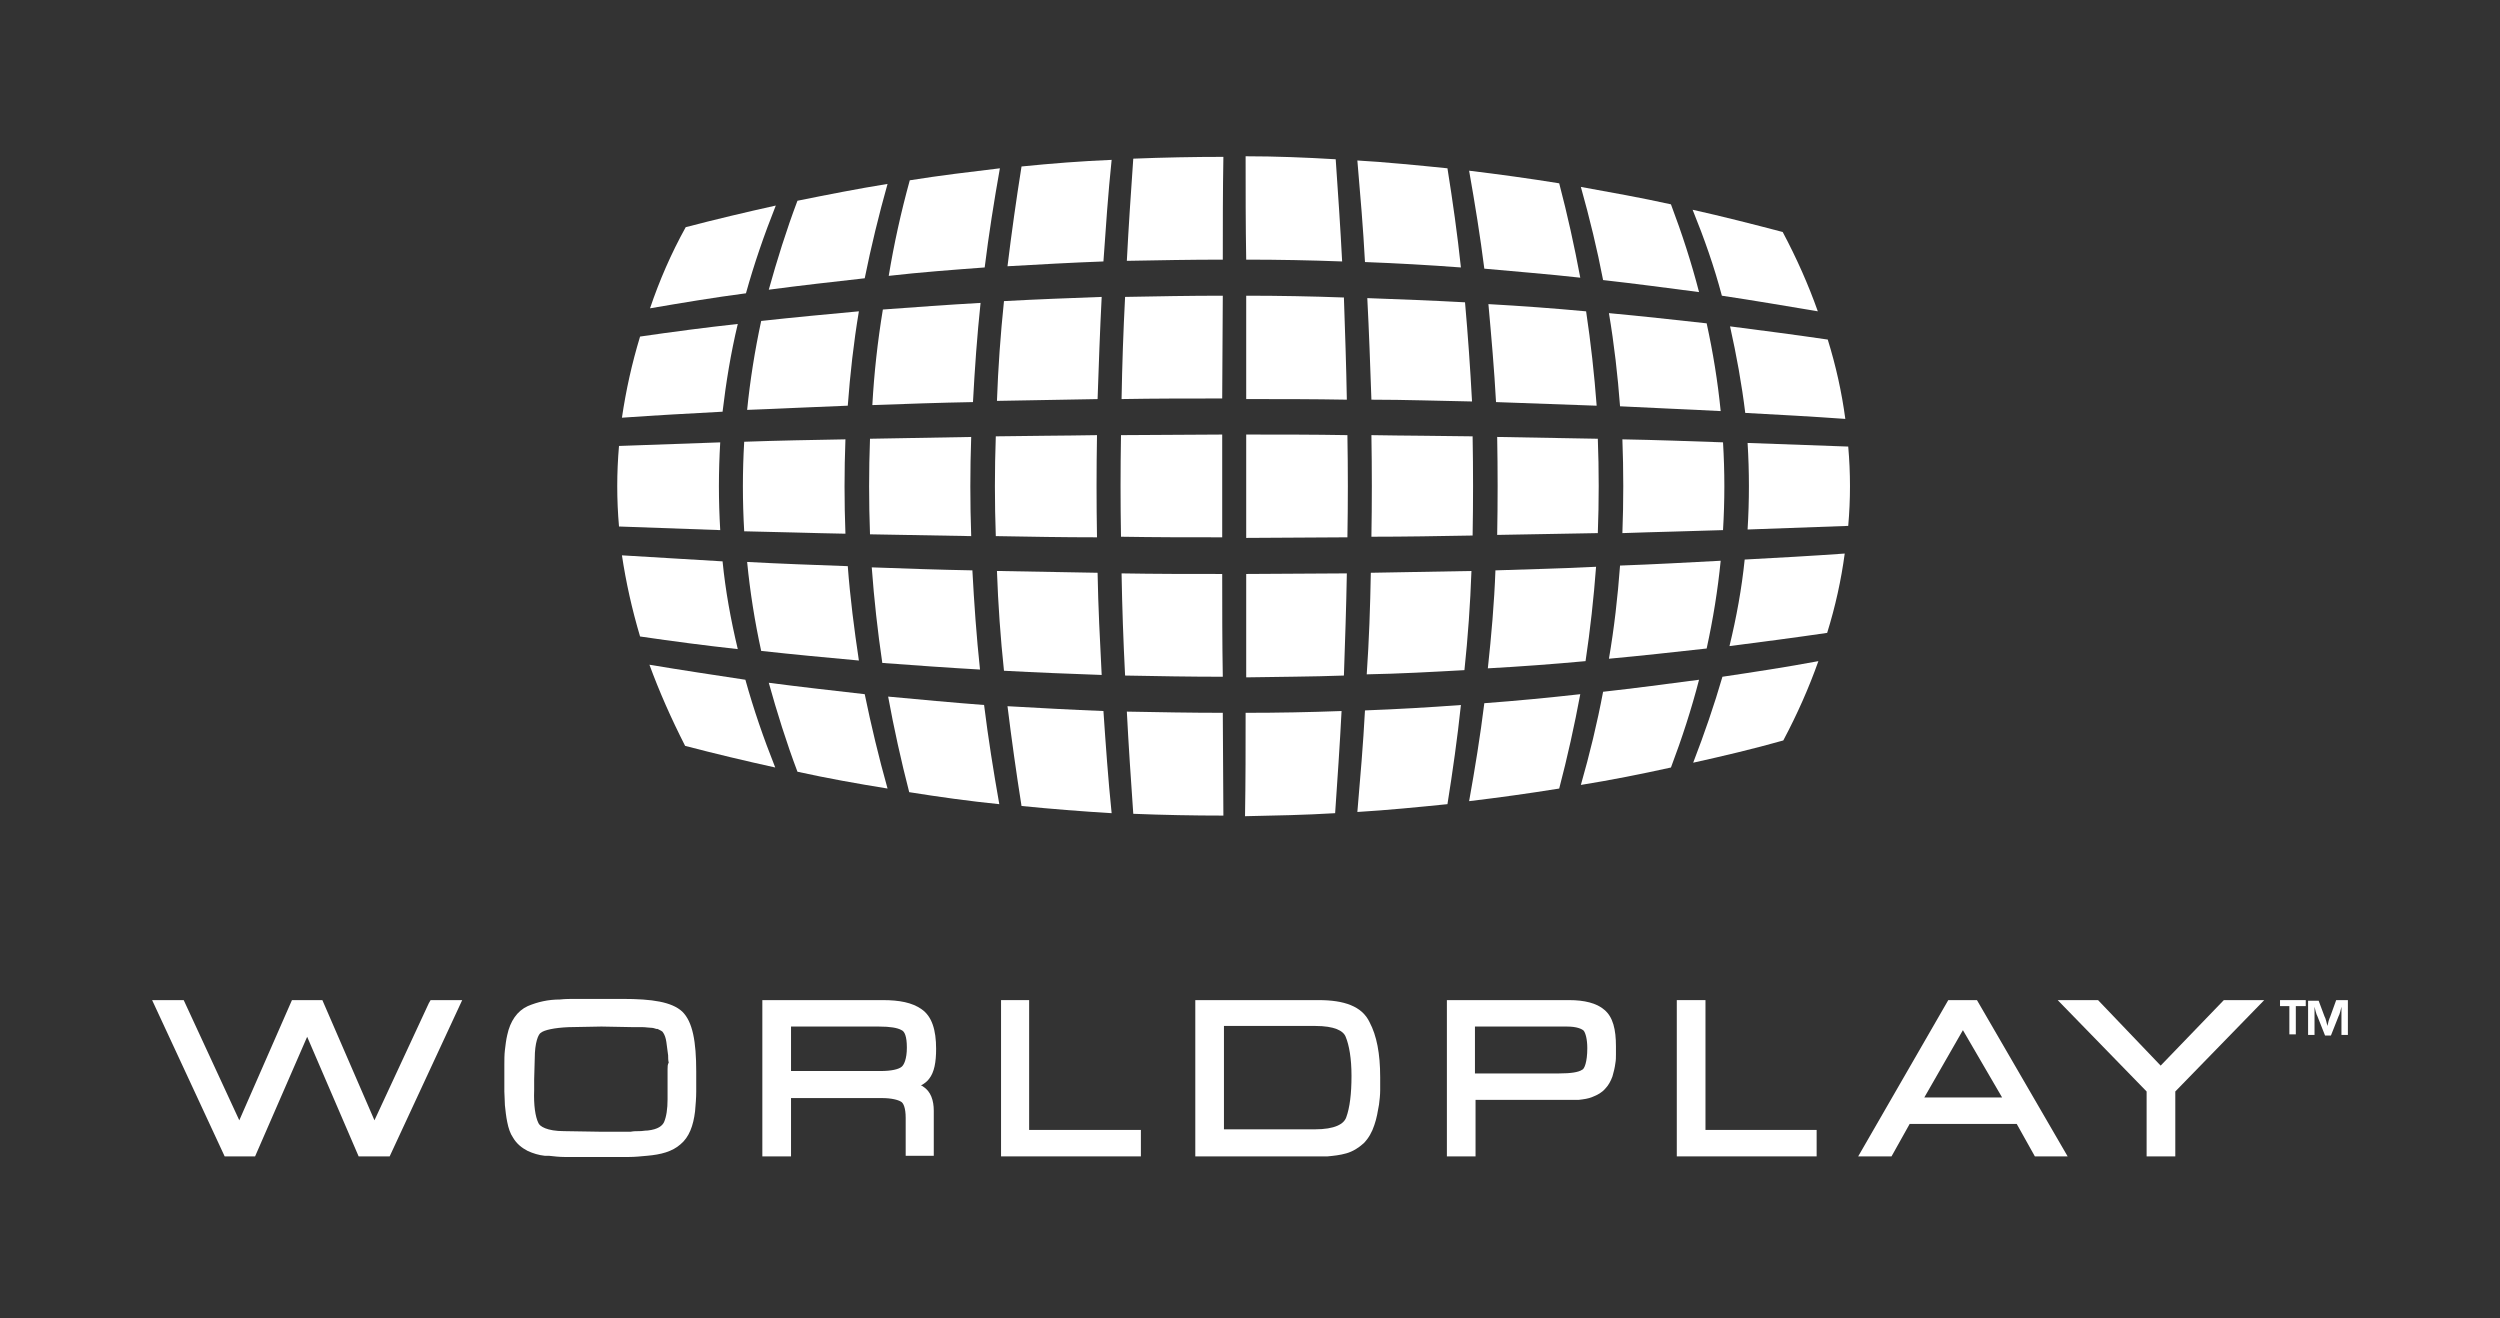 <svg width="110" height="58" viewBox="0 0 110 58" fill="none" xmlns="http://www.w3.org/2000/svg">
<rect x="0" y="0" width="110" height="58" fill="#333333" stroke="none"/>
<path d="M75.787 29.777C77.203 29.566 78.594 29.354 80.009 29.09C79.597 30.253 79.083 31.417 78.465 32.58C77.152 32.951 75.813 33.268 74.5 33.559C74.99 32.289 75.427 31.02 75.787 29.777Z" fill="white"/>
<path d="M70.536 30.438C71.952 30.28 73.342 30.095 74.758 29.909C74.423 31.205 74.011 32.475 73.522 33.77C72.209 34.061 70.871 34.326 69.558 34.537C69.944 33.189 70.278 31.814 70.536 30.438Z" fill="white"/>
<path d="M65.31 30.941C66.726 30.835 68.116 30.703 69.532 30.544C69.275 31.919 68.966 33.321 68.605 34.696C67.292 34.908 65.954 35.093 64.641 35.251C64.898 33.823 65.13 32.395 65.31 30.941Z" fill="white"/>
<path d="M60.059 31.258C61.474 31.205 62.864 31.126 64.28 31.02C64.126 32.474 63.92 33.929 63.688 35.383C62.375 35.516 61.037 35.648 59.724 35.727C59.853 34.22 59.981 32.739 60.059 31.258Z" fill="white"/>
<path d="M54.807 31.364C56.223 31.364 57.613 31.338 59.029 31.285C58.952 32.792 58.849 34.273 58.746 35.78C57.433 35.86 56.094 35.886 54.781 35.913C54.807 34.379 54.807 32.871 54.807 31.364Z" fill="white"/>
<path d="M49.581 31.311C50.997 31.337 52.387 31.364 53.803 31.364C53.803 32.871 53.829 34.379 53.829 35.886C52.516 35.886 51.177 35.86 49.864 35.807C49.761 34.326 49.658 32.818 49.581 31.311Z" fill="white"/>
<path d="M44.33 31.073C45.745 31.152 47.161 31.232 48.551 31.285C48.654 32.792 48.757 34.273 48.912 35.78C47.599 35.701 46.26 35.595 44.947 35.463C44.716 34.008 44.51 32.528 44.33 31.073Z" fill="white"/>
<path d="M39.078 30.65C40.494 30.782 41.91 30.914 43.3 31.02C43.48 32.475 43.712 33.929 43.969 35.384C42.656 35.251 41.318 35.066 40.005 34.855C39.644 33.453 39.335 32.051 39.078 30.65Z" fill="white"/>
<path d="M33.826 30.042C35.242 30.227 36.658 30.386 38.048 30.544C38.331 31.919 38.666 33.321 39.052 34.696C37.739 34.484 36.401 34.246 35.088 33.956C34.599 32.66 34.187 31.338 33.826 30.042Z" fill="white"/>
<path d="M28.575 29.248C29.991 29.486 31.407 29.698 32.797 29.909C33.157 31.205 33.595 32.475 34.11 33.77C32.797 33.48 31.458 33.162 30.145 32.818C29.527 31.602 29.012 30.438 28.575 29.248Z" fill="white"/>
<path d="M76.766 24.62C78.233 24.541 79.701 24.462 81.168 24.356C81.013 25.52 80.756 26.683 80.395 27.847C78.954 28.058 77.538 28.243 76.097 28.428C76.405 27.159 76.637 25.89 76.766 24.62Z" fill="white"/>
<path d="M71.282 24.885C72.75 24.832 74.217 24.753 75.71 24.673C75.582 25.969 75.376 27.238 75.093 28.534C73.651 28.693 72.235 28.852 70.793 28.984C71.025 27.635 71.18 26.26 71.282 24.885Z" fill="white"/>
<path d="M65.799 25.096C67.267 25.044 68.734 25.017 70.227 24.938C70.124 26.313 69.97 27.715 69.764 29.09C68.322 29.222 66.906 29.328 65.465 29.407C65.619 27.979 65.748 26.524 65.799 25.096Z" fill="white"/>
<path d="M60.316 25.202C61.783 25.176 63.251 25.149 64.744 25.123C64.692 26.577 64.589 28.032 64.435 29.486C62.993 29.566 61.577 29.645 60.136 29.671C60.239 28.19 60.29 26.683 60.316 25.202Z" fill="white"/>
<path d="M54.833 25.255C56.3 25.255 57.793 25.229 59.261 25.229C59.235 26.736 59.183 28.217 59.132 29.724C57.69 29.777 56.274 29.777 54.833 29.804C54.833 28.27 54.833 26.763 54.833 25.255Z" fill="white"/>
<path d="M49.349 25.229C50.817 25.255 52.31 25.255 53.777 25.255C53.777 26.763 53.777 28.27 53.803 29.777C52.361 29.777 50.946 29.751 49.504 29.724C49.427 28.217 49.375 26.736 49.349 25.229Z" fill="white"/>
<path d="M43.866 25.123C45.334 25.149 46.827 25.176 48.294 25.202C48.32 26.709 48.397 28.19 48.474 29.698C47.032 29.645 45.617 29.592 44.175 29.513C44.021 28.058 43.918 26.604 43.866 25.123Z" fill="white"/>
<path d="M38.357 24.964C39.825 25.017 41.318 25.07 42.785 25.096C42.862 26.551 42.965 28.005 43.12 29.46C41.678 29.38 40.262 29.275 38.821 29.169C38.615 27.767 38.46 26.366 38.357 24.964Z" fill="white"/>
<path d="M32.874 24.726C34.341 24.805 35.834 24.858 37.302 24.911C37.405 26.286 37.585 27.688 37.791 29.063C36.349 28.931 34.933 28.799 33.492 28.64C33.209 27.344 33.003 26.048 32.874 24.726Z" fill="white"/>
<path d="M27.365 24.435C28.832 24.515 30.325 24.62 31.793 24.7C31.921 25.996 32.153 27.265 32.462 28.561C31.02 28.402 29.605 28.217 28.163 28.005C27.802 26.789 27.545 25.625 27.365 24.435Z" fill="white"/>
<path d="M76.894 19.49C78.362 19.543 79.855 19.596 81.322 19.649C81.425 20.812 81.425 21.976 81.322 23.139C79.855 23.192 78.362 23.245 76.894 23.298C76.972 22.029 76.972 20.759 76.894 19.49Z" fill="white"/>
<path d="M71.385 19.331C72.853 19.358 74.346 19.411 75.813 19.463C75.891 20.759 75.891 22.029 75.813 23.325C74.346 23.377 72.853 23.404 71.385 23.457C71.437 22.082 71.437 20.706 71.385 19.331Z" fill="white"/>
<path d="M65.876 19.226C67.344 19.252 68.837 19.279 70.304 19.305C70.356 20.68 70.356 22.082 70.304 23.457C68.811 23.483 67.344 23.51 65.876 23.536C65.902 22.108 65.902 20.68 65.876 19.226Z" fill="white"/>
<path d="M60.342 19.146C61.835 19.173 63.302 19.173 64.795 19.199C64.821 20.654 64.821 22.108 64.795 23.563C63.302 23.589 61.835 23.616 60.342 23.616C60.367 22.134 60.367 20.654 60.342 19.146Z" fill="white"/>
<path d="M54.833 19.12C56.326 19.12 57.793 19.12 59.286 19.146C59.312 20.654 59.312 22.135 59.286 23.642C57.793 23.642 56.326 23.668 54.833 23.668C54.833 22.161 54.833 20.627 54.833 19.12Z" fill="white"/>
<path d="M49.324 19.146C50.817 19.146 52.284 19.12 53.777 19.12C53.777 20.627 53.777 22.135 53.777 23.642C52.284 23.642 50.817 23.642 49.324 23.616C49.298 22.135 49.298 20.654 49.324 19.146Z" fill="white"/>
<path d="M43.815 19.199C45.308 19.173 46.775 19.173 48.268 19.146C48.242 20.654 48.242 22.134 48.268 23.642C46.775 23.642 45.308 23.616 43.815 23.589C43.763 22.134 43.763 20.654 43.815 19.199Z" fill="white"/>
<path d="M38.28 19.305C39.773 19.279 41.24 19.252 42.733 19.226C42.682 20.68 42.682 22.134 42.733 23.589C41.24 23.563 39.773 23.536 38.28 23.51C38.228 22.082 38.228 20.706 38.28 19.305Z" fill="white"/>
<path d="M32.745 19.437C34.238 19.384 35.706 19.358 37.199 19.331C37.147 20.706 37.147 22.108 37.199 23.483C35.706 23.457 34.238 23.404 32.745 23.377C32.668 22.055 32.668 20.733 32.745 19.437Z" fill="white"/>
<path d="M27.236 19.622C28.729 19.569 30.197 19.517 31.69 19.464C31.613 20.759 31.613 22.029 31.69 23.325C30.197 23.272 28.729 23.219 27.236 23.166C27.133 21.976 27.133 20.812 27.236 19.622Z" fill="white"/>
<path d="M76.122 14.36C77.564 14.545 78.98 14.73 80.421 14.941C80.782 16.105 81.039 17.269 81.194 18.432C79.726 18.326 78.259 18.247 76.791 18.168C76.637 16.898 76.405 15.629 76.122 14.36Z" fill="white"/>
<path d="M70.793 13.778C72.235 13.91 73.651 14.069 75.093 14.227C75.376 15.523 75.582 16.793 75.71 18.088C74.243 18.009 72.776 17.956 71.282 17.877C71.18 16.528 71.025 15.153 70.793 13.778Z" fill="white"/>
<path d="M65.49 13.381C66.932 13.461 68.348 13.566 69.789 13.699C69.995 15.074 70.15 16.475 70.253 17.851C68.785 17.798 67.318 17.745 65.825 17.692C65.748 16.264 65.619 14.809 65.49 13.381Z" fill="white"/>
<path d="M60.161 13.117C61.603 13.17 63.019 13.223 64.461 13.302C64.589 14.756 64.692 16.211 64.769 17.665C63.302 17.639 61.835 17.586 60.342 17.586C60.29 16.105 60.239 14.598 60.161 13.117Z" fill="white"/>
<path d="M54.833 13.011C56.274 13.011 57.69 13.037 59.132 13.09C59.183 14.598 59.235 16.079 59.261 17.586C57.793 17.559 56.3 17.559 54.833 17.559C54.833 16.026 54.833 14.518 54.833 13.011Z" fill="white"/>
<path d="M49.504 13.064C50.946 13.037 52.361 13.011 53.803 13.011C53.803 14.518 53.777 16.026 53.777 17.533C52.31 17.533 50.817 17.533 49.349 17.559C49.375 16.052 49.427 14.545 49.504 13.064Z" fill="white"/>
<path d="M44.175 13.249C45.617 13.17 47.032 13.117 48.474 13.064C48.397 14.571 48.345 16.052 48.294 17.56C46.827 17.586 45.334 17.613 43.866 17.639C43.918 16.184 44.021 14.73 44.175 13.249Z" fill="white"/>
<path d="M38.846 13.619C40.288 13.514 41.704 13.408 43.145 13.328C42.991 14.783 42.888 16.237 42.811 17.692C41.343 17.718 39.85 17.771 38.383 17.824C38.46 16.422 38.615 15.021 38.846 13.619Z" fill="white"/>
<path d="M33.492 14.122C34.933 13.963 36.349 13.831 37.791 13.698C37.559 15.074 37.405 16.475 37.302 17.85C35.834 17.903 34.341 17.983 32.874 18.035C33.003 16.74 33.209 15.444 33.492 14.122Z" fill="white"/>
<path d="M28.163 14.809C29.605 14.598 31.02 14.413 32.462 14.254C32.153 15.55 31.947 16.819 31.793 18.115C30.325 18.194 28.832 18.274 27.365 18.379C27.545 17.163 27.802 15.999 28.163 14.809Z" fill="white"/>
<path d="M74.475 9.229C75.787 9.52 77.126 9.864 78.439 10.208C79.057 11.371 79.572 12.535 79.984 13.698C78.568 13.46 77.178 13.223 75.762 13.011C75.427 11.742 74.99 10.499 74.475 9.229Z" fill="white"/>
<path d="M69.558 8.224C70.871 8.462 72.209 8.7 73.522 8.991C74.011 10.287 74.423 11.556 74.758 12.852C73.342 12.667 71.952 12.482 70.536 12.323C70.278 10.975 69.944 9.6 69.558 8.224Z" fill="white"/>
<path d="M64.641 7.511C65.954 7.669 67.292 7.854 68.605 8.066C68.966 9.441 69.275 10.843 69.532 12.218C68.116 12.059 66.726 11.953 65.31 11.821C65.13 10.393 64.898 8.965 64.641 7.511Z" fill="white"/>
<path d="M59.724 7.061C61.037 7.14 62.375 7.272 63.688 7.405C63.92 8.859 64.126 10.313 64.28 11.768C62.864 11.662 61.474 11.583 60.059 11.53C59.981 10.049 59.853 8.568 59.724 7.061Z" fill="white"/>
<path d="M54.807 6.876C56.12 6.876 57.459 6.929 58.771 7.008C58.874 8.515 58.977 9.996 59.054 11.504C57.639 11.451 56.249 11.424 54.833 11.424C54.807 9.89 54.807 8.383 54.807 6.876Z" fill="white"/>
<path d="M49.864 6.981C51.177 6.929 52.516 6.902 53.829 6.902C53.803 8.409 53.803 9.917 53.803 11.424C52.387 11.424 50.997 11.451 49.581 11.477C49.658 9.97 49.761 8.462 49.864 6.981Z" fill="white"/>
<path d="M44.947 7.325C46.26 7.193 47.599 7.087 48.912 7.034C48.757 8.515 48.654 10.023 48.551 11.504C47.136 11.556 45.72 11.636 44.33 11.715C44.51 10.234 44.716 8.78 44.947 7.325Z" fill="white"/>
<path d="M40.03 7.933C41.343 7.722 42.682 7.563 43.995 7.405C43.737 8.859 43.506 10.313 43.326 11.768C41.91 11.874 40.494 11.979 39.104 12.138C39.335 10.737 39.644 9.335 40.03 7.933Z" fill="white"/>
<path d="M35.088 8.833C36.401 8.568 37.739 8.304 39.052 8.092C38.666 9.467 38.331 10.843 38.048 12.244C36.632 12.403 35.217 12.562 33.826 12.747C34.187 11.451 34.599 10.129 35.088 8.833Z" fill="white"/>
<path d="M30.171 9.996C31.484 9.652 32.822 9.335 34.135 9.044C33.62 10.34 33.183 11.609 32.822 12.905C31.407 13.09 29.991 13.328 28.601 13.566C29.012 12.35 29.527 11.16 30.171 9.996Z" fill="white"/>
<path d="M101.016 44.269V45.512H100.732V44.269H100.321V44.005H101.453V44.269H101.016Z" fill="white"/>
<path d="M103.307 44.031V45.538H103.024V44.719C103.024 44.666 103.024 44.586 103.024 44.507V44.401V44.295L102.998 44.401L102.972 44.507C102.946 44.613 102.921 44.666 102.895 44.719L102.56 45.565H102.303L101.968 44.719C101.942 44.666 101.917 44.613 101.891 44.507L101.865 44.401L101.839 44.295V44.401V44.507C101.839 44.586 101.839 44.666 101.839 44.719V45.538H101.556V44.031H102.02L102.277 44.719C102.303 44.772 102.329 44.824 102.354 44.93L102.38 45.036L102.406 45.142L102.432 45.036L102.457 44.93C102.483 44.851 102.509 44.772 102.535 44.719L102.792 44.005H103.307V44.031Z" fill="white"/>
<path d="M18.87 44.137L16.476 49.294L14.184 44.005H12.846L10.529 49.294L8.083 44.005H6.693L9.885 50.881H11.224L13.515 45.618L15.78 50.881H17.145L20.337 44.005H18.947L18.87 44.137Z" fill="white"/>
<path d="M27.391 43.952C27.159 43.952 26.927 43.952 26.695 43.952C26.464 43.952 26.232 43.952 26.026 43.952C25.794 43.952 25.563 43.952 25.331 43.952C25.099 43.952 24.868 43.952 24.636 43.978C24.121 43.978 23.658 44.084 23.22 44.269C22.757 44.481 22.448 44.93 22.319 45.539C22.268 45.75 22.242 45.988 22.216 46.2C22.191 46.411 22.191 46.649 22.191 46.861C22.191 46.94 22.191 47.072 22.191 47.178C22.191 47.284 22.191 47.39 22.191 47.496C22.191 47.654 22.191 47.839 22.191 48.025C22.191 48.21 22.216 48.421 22.216 48.633C22.242 48.871 22.268 49.135 22.319 49.373C22.371 49.638 22.448 49.876 22.577 50.061C22.731 50.325 22.963 50.51 23.22 50.642C23.452 50.748 23.709 50.828 23.967 50.854C23.992 50.854 24.044 50.854 24.096 50.854C24.121 50.854 24.121 50.854 24.147 50.854C24.379 50.88 24.61 50.907 24.842 50.907C25.074 50.907 25.28 50.907 25.511 50.907H26.901C27.159 50.907 27.416 50.907 27.674 50.907C27.931 50.907 28.189 50.88 28.472 50.854C29.09 50.801 29.579 50.669 29.939 50.352C30.325 50.034 30.506 49.532 30.583 48.897C30.608 48.606 30.634 48.315 30.634 48.025C30.634 47.734 30.634 47.443 30.634 47.152C30.634 45.83 30.48 44.957 30.016 44.507C29.553 44.084 28.703 43.952 27.391 43.952ZM29.373 47.046C29.373 47.152 29.373 47.258 29.373 47.363C29.373 47.469 29.373 47.575 29.373 47.681C29.373 47.813 29.373 47.919 29.373 48.025C29.373 48.13 29.373 48.236 29.373 48.368C29.373 48.791 29.321 49.135 29.218 49.373C29.141 49.532 28.961 49.691 28.497 49.743C28.369 49.743 28.266 49.77 28.137 49.77C28.008 49.77 27.88 49.77 27.751 49.796C27.622 49.796 27.494 49.796 27.365 49.796C27.236 49.796 27.133 49.796 27.004 49.796H26.412L24.816 49.77C24.07 49.77 23.735 49.558 23.684 49.4C23.555 49.135 23.478 48.633 23.503 47.972V47.496L23.529 46.57C23.529 45.882 23.684 45.486 23.812 45.433C23.941 45.327 24.379 45.221 25.022 45.195L26.464 45.168L27.905 45.195C27.983 45.195 28.034 45.195 28.111 45.195C28.163 45.195 28.24 45.195 28.292 45.195C28.42 45.195 28.523 45.221 28.626 45.221C28.729 45.221 28.806 45.248 28.884 45.274H28.909H28.935C28.987 45.301 29.038 45.327 29.09 45.353C29.141 45.38 29.167 45.406 29.193 45.459C29.244 45.539 29.296 45.671 29.321 45.856C29.347 46.041 29.373 46.226 29.398 46.438C29.398 46.544 29.398 46.649 29.424 46.755C29.373 46.834 29.373 46.94 29.373 47.046Z" fill="white"/>
<path d="M41.189 46.147C41.189 45.327 41.009 44.719 40.545 44.402C40.133 44.111 39.567 44.005 38.846 44.005H33.543V50.881H34.805V48.315H38.795C39.232 48.315 39.516 48.395 39.644 48.474C39.747 48.527 39.85 48.739 39.85 49.188V50.854H41.086V48.871C41.086 48.421 40.957 48.025 40.623 47.813C40.597 47.786 40.545 47.76 40.52 47.76C40.674 47.681 40.803 47.575 40.88 47.469C41.112 47.178 41.189 46.729 41.189 46.147ZM34.805 47.152V45.169H38.692C39.155 45.169 39.49 45.221 39.67 45.327C39.799 45.38 39.902 45.592 39.902 46.094C39.902 46.596 39.773 46.861 39.67 46.94C39.541 47.046 39.232 47.125 38.743 47.125C38.718 47.125 38.692 47.125 38.692 47.125H34.805V47.152Z" fill="white"/>
<path d="M45.282 49.717V44.005H44.046V50.881H50.199V49.717H49.941H45.282Z" fill="white"/>
<path d="M58.025 44.005H52.593V50.881H57.69H57.767C57.87 50.881 57.973 50.881 58.076 50.881C58.179 50.881 58.308 50.881 58.411 50.881C58.694 50.854 58.952 50.828 59.235 50.748C59.518 50.669 59.775 50.51 60.007 50.299C60.213 50.087 60.367 49.823 60.47 49.505C60.573 49.215 60.625 48.897 60.676 48.606C60.702 48.395 60.728 48.183 60.728 47.972C60.728 47.76 60.728 47.575 60.728 47.39C60.728 46.358 60.573 45.565 60.264 44.983C59.93 44.269 59.132 44.005 58.025 44.005ZM53.854 49.717V45.142H57.87C58.72 45.142 59.106 45.354 59.209 45.618C59.363 45.988 59.466 46.57 59.466 47.337C59.466 48.13 59.389 48.739 59.235 49.162C59.132 49.453 58.746 49.691 57.845 49.691C57.819 49.691 57.819 49.691 57.819 49.691H53.854V49.717Z" fill="white"/>
<path d="M69.043 44.005H63.663V50.881H64.924V48.395H68.991C69.069 48.395 69.146 48.395 69.223 48.395C69.3 48.395 69.377 48.395 69.455 48.395C69.686 48.368 69.892 48.342 70.073 48.263C70.278 48.183 70.484 48.077 70.639 47.892C70.768 47.76 70.871 47.575 70.948 47.363C70.999 47.178 71.051 46.993 71.076 46.782C71.102 46.649 71.102 46.517 71.102 46.385C71.102 46.253 71.102 46.147 71.102 46.041C71.102 45.301 70.974 44.745 70.587 44.428C70.253 44.137 69.712 44.005 69.043 44.005ZM69.841 46.12C69.841 46.729 69.712 47.046 69.609 47.072C69.455 47.178 69.12 47.231 68.605 47.231C68.579 47.231 68.554 47.231 68.528 47.231H64.898V45.169H68.966C69.377 45.169 69.609 45.274 69.686 45.354C69.764 45.459 69.841 45.724 69.841 46.12Z" fill="white"/>
<path d="M75.041 49.717V44.005H73.779V50.881H79.932V49.717H79.675H75.041Z" fill="white"/>
<path d="M85.724 44.005L81.76 50.881H83.227L84.025 49.453H88.736L89.534 50.881H90.976L86.986 44.005H85.724ZM84.669 48.289L86.368 45.327L88.093 48.289H84.669Z" fill="white"/>
<path d="M97.849 44.005L97.772 44.084L95.069 46.887L92.314 44.005H90.538L94.451 48.025V50.881H95.713V48.025L99.626 44.005H97.849Z" fill="white"/>
</svg>
